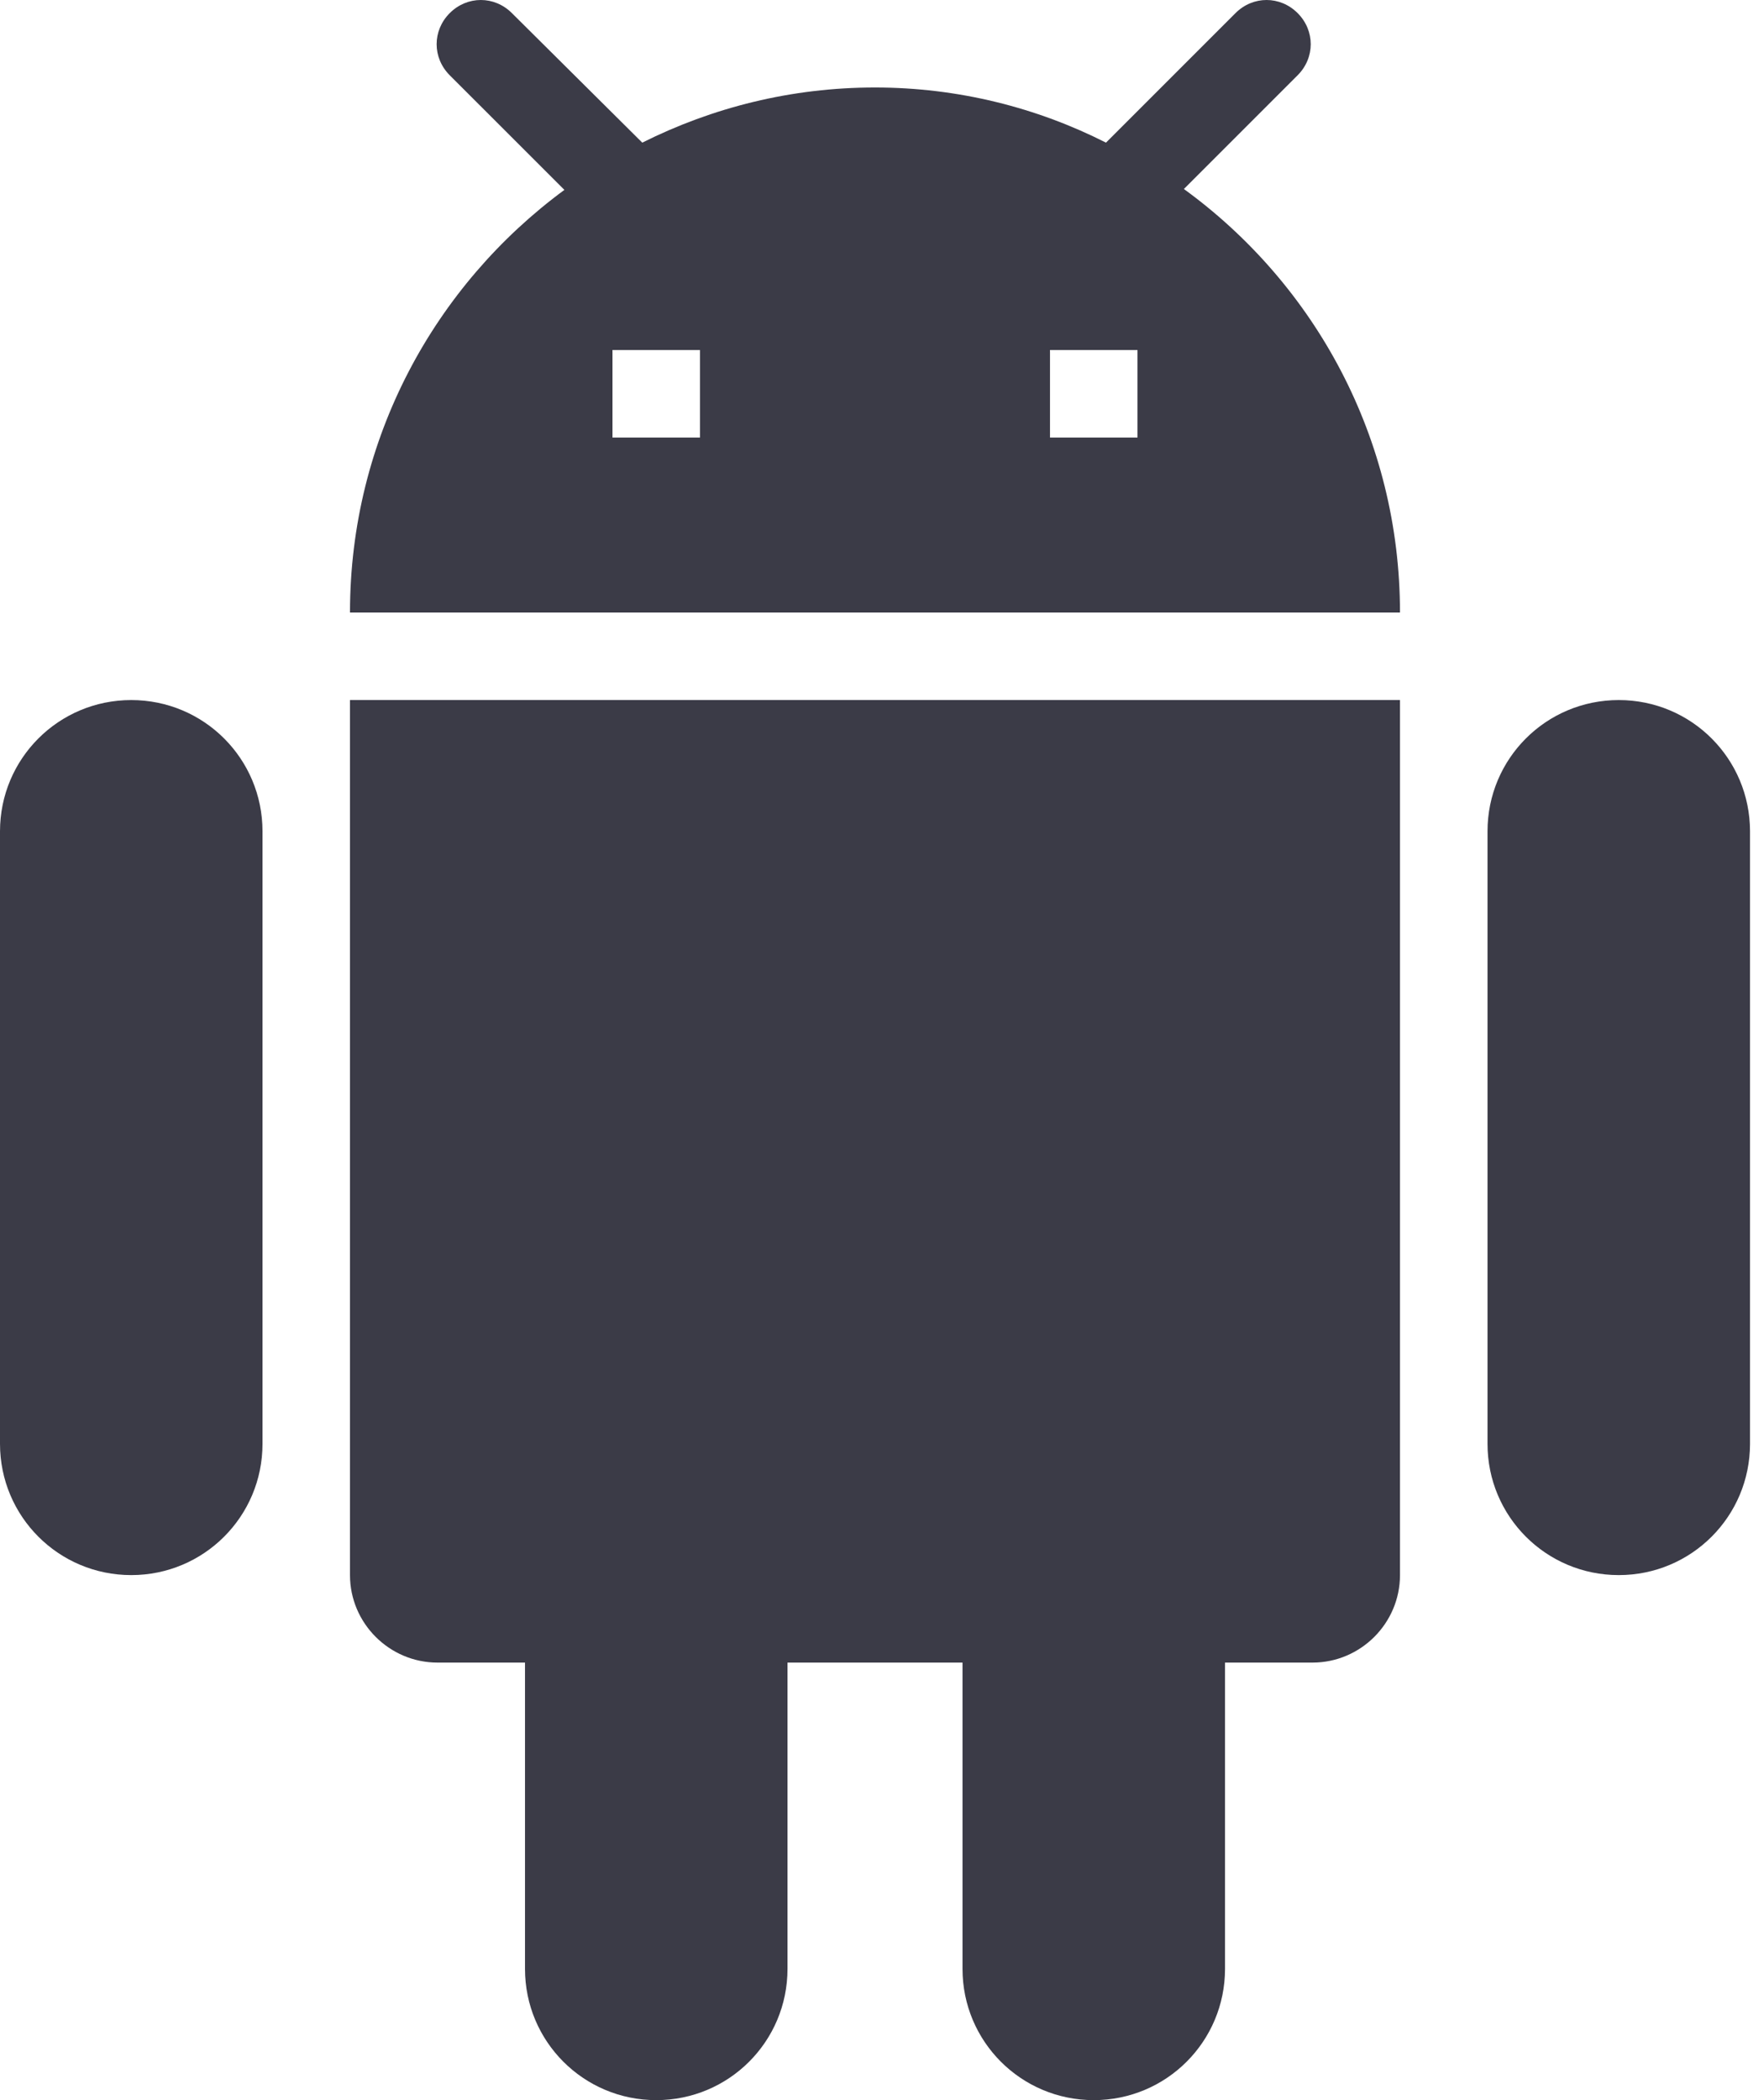 <svg width="42" height="50" viewBox="0 0 42 50" fill="none" xmlns="http://www.w3.org/2000/svg">
<path d="M8.333 37.5C8.333 38.646 9.271 39.583 10.417 39.583H12.5V46.875C12.5 48.604 13.896 50 15.625 50C17.354 50 18.75 48.604 18.75 46.875V39.583H22.917V46.875C22.917 48.604 24.312 50 26.042 50C27.771 50 29.167 48.604 29.167 46.875V39.583H31.25C32.396 39.583 33.333 38.646 33.333 37.5V16.667H8.333V37.5ZM3.125 16.667C1.396 16.667 0 18.062 0 19.792V34.375C0 36.104 1.396 37.5 3.125 37.5C4.854 37.5 6.25 36.104 6.25 34.375V19.792C6.25 18.062 4.854 16.667 3.125 16.667ZM38.542 16.667C36.812 16.667 35.417 18.062 35.417 19.792V34.375C35.417 36.104 36.812 37.5 38.542 37.5C40.271 37.5 41.667 36.104 41.667 34.375V19.792C41.667 18.062 40.271 16.667 38.542 16.667ZM28.188 4.5L30.896 1.792C31.312 1.375 31.312 0.729 30.896 0.312C30.479 -0.104 29.833 -0.104 29.417 0.312L26.333 3.396C24.688 2.562 22.812 2.083 20.833 2.083C18.833 2.083 16.958 2.562 15.292 3.396L12.188 0.312C11.771 -0.104 11.125 -0.104 10.708 0.312C10.292 0.729 10.292 1.375 10.708 1.792L13.438 4.521C10.354 6.792 8.333 10.438 8.333 14.583H33.333C33.333 10.438 31.312 6.771 28.188 4.5ZM16.667 10.417H14.583V8.333H16.667V10.417ZM27.083 10.417H25V8.333H27.083V10.417Z" fill="#3B3B47"/>
</svg>
